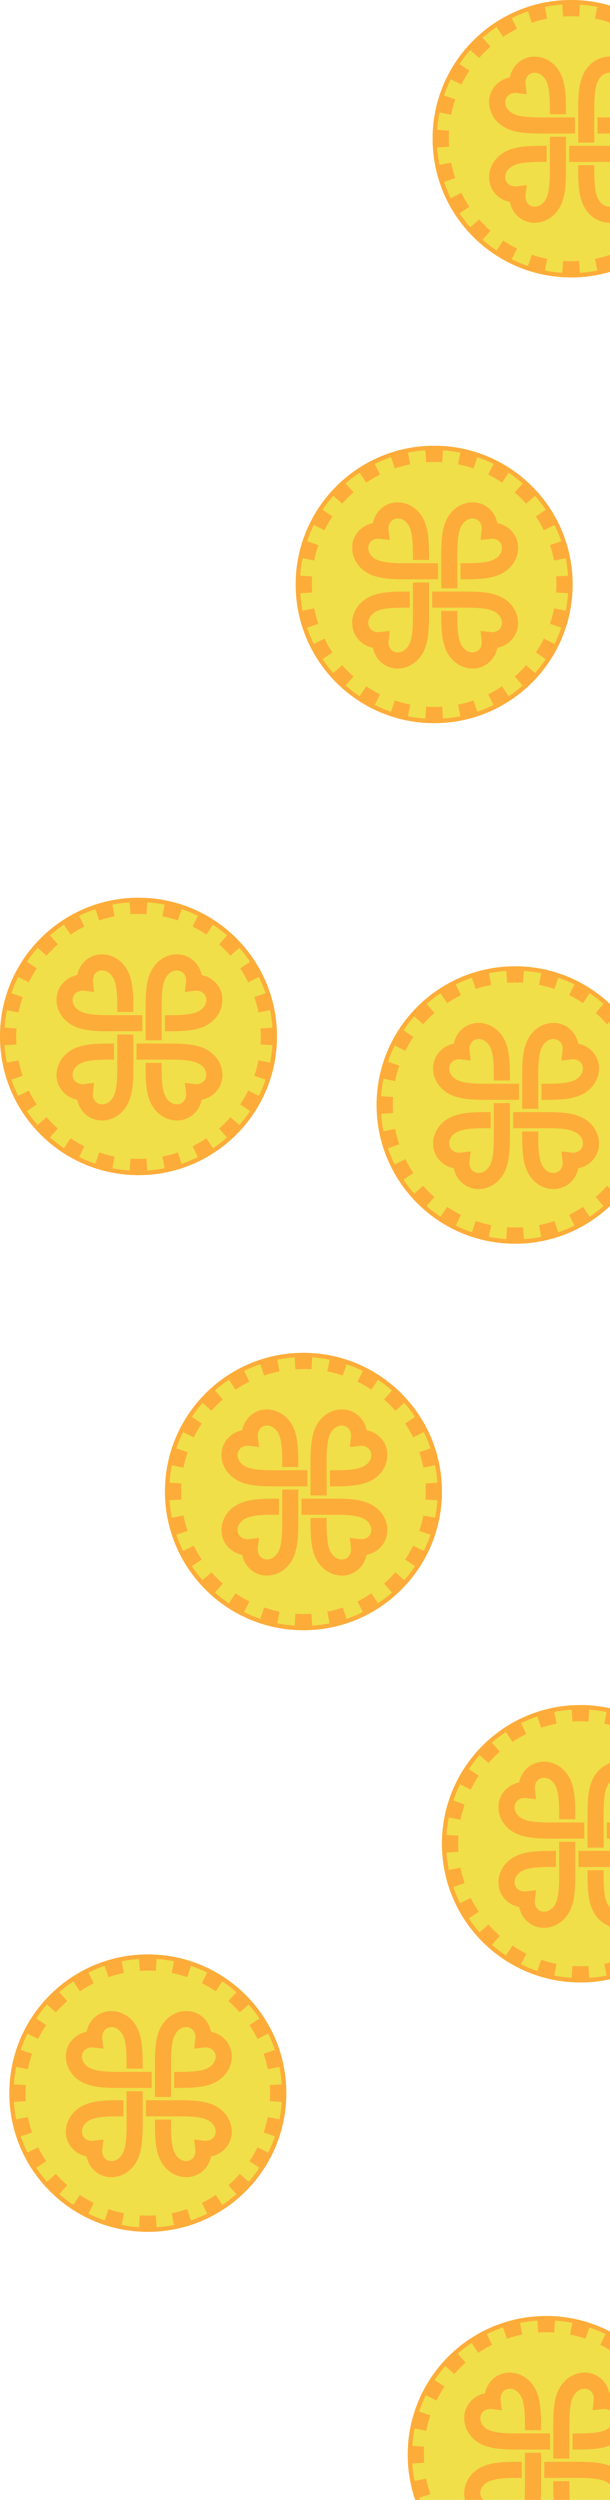 <svg width="196" height="802" viewBox="0 0 196 802" fill="none" xmlns="http://www.w3.org/2000/svg">
<path d="M184 187.5C184 212.077 164.077 232 139.5 232C114.923 232 95 212.077 95 187.5C95 162.923 114.923 143 139.5 143C164.077 143 184 162.923 184 187.5Z" fill="#F0DF48"/>
<path fill-rule="evenodd" clip-rule="evenodd" d="M139.5 230.609C163.309 230.609 182.609 211.309 182.609 187.5C182.609 163.691 163.309 144.391 139.5 144.391C115.691 144.391 96.391 163.691 96.391 187.5C96.391 211.309 115.691 230.609 139.5 230.609ZM139.5 232C164.077 232 184 212.077 184 187.5C184 162.923 164.077 143 139.5 143C114.923 143 95 162.923 95 187.5C95 212.077 114.923 232 139.5 232Z" fill="#FDAC3A"/>
<path fill-rule="evenodd" clip-rule="evenodd" d="M182.908 190.348L178.707 190.076C178.762 189.225 178.79 188.366 178.79 187.5C178.79 186.634 178.762 185.775 178.707 184.924L182.908 184.652C182.969 185.594 183 186.543 183 187.5C183 188.457 182.969 189.406 182.908 190.348ZM182.172 179.01L178.042 179.827C177.707 178.131 177.262 176.475 176.716 174.865L180.702 173.512C181.308 175.296 181.8 177.131 182.172 179.01ZM178.523 168.256L174.749 170.121C173.987 168.579 173.126 167.093 172.175 165.673L175.673 163.331C176.726 164.903 177.679 166.548 178.523 168.256ZM172.206 158.818L169.042 161.595C167.91 160.305 166.695 159.09 165.405 157.958L168.182 154.794C169.609 156.047 170.953 157.391 172.206 158.818ZM163.669 151.327L161.327 154.825C159.907 153.874 158.421 153.013 156.879 152.251L158.744 148.477C160.452 149.321 162.097 150.274 163.669 151.327ZM153.488 146.298L152.135 150.284C150.525 149.738 148.869 149.293 147.173 148.958L147.99 144.828C149.869 145.2 151.704 145.692 153.488 146.298ZM142.348 144.092L142.076 148.293C141.225 148.238 140.366 148.21 139.5 148.21C138.634 148.21 137.775 148.238 136.924 148.293L136.652 144.092C137.594 144.031 138.543 144 139.5 144C140.457 144 141.406 144.031 142.348 144.092ZM131.01 144.828L131.827 148.958C130.131 149.293 128.475 149.738 126.865 150.284L125.512 146.298C127.296 145.692 129.131 145.2 131.01 144.828ZM120.256 148.477L122.121 152.251C120.579 153.013 119.093 153.874 117.673 154.825L115.331 151.327C116.903 150.274 118.548 149.321 120.256 148.477ZM110.818 154.794L113.595 157.958C112.305 159.09 111.09 160.305 109.958 161.595L106.794 158.818C108.047 157.391 109.391 156.047 110.818 154.794ZM103.327 163.331L106.825 165.673C105.874 167.093 105.013 168.579 104.251 170.121L100.477 168.256C101.321 166.548 102.274 164.903 103.327 163.331ZM98.298 173.512L102.284 174.865C101.738 176.475 101.293 178.131 100.958 179.827L96.828 179.01C97.2 177.131 97.692 175.296 98.298 173.512ZM96.092 184.652C96.031 185.594 96 186.543 96 187.5C96 188.457 96.031 189.406 96.092 190.348L100.293 190.076C100.238 189.225 100.21 188.366 100.21 187.5C100.21 186.634 100.238 185.775 100.293 184.924L96.092 184.652ZM96.828 195.99L100.958 195.173C101.293 196.869 101.738 198.525 102.284 200.135L98.298 201.488C97.692 199.704 97.2 197.869 96.828 195.99ZM100.477 206.744L104.251 204.879C105.013 206.421 105.874 207.907 106.825 209.327L103.327 211.669C102.274 210.097 101.321 208.452 100.477 206.744ZM106.794 216.182L109.958 213.405C111.09 214.695 112.305 215.91 113.595 217.042L110.818 220.206C109.391 218.953 108.047 217.609 106.794 216.182ZM115.331 223.673C116.903 224.726 118.548 225.679 120.256 226.523L122.121 222.749C120.579 221.987 119.093 221.126 117.673 220.175L115.331 223.673ZM125.512 228.702L126.865 224.716C128.475 225.262 130.131 225.707 131.827 226.042L131.01 230.172C129.131 229.8 127.296 229.308 125.512 228.702ZM136.652 230.908L136.924 226.707C137.775 226.762 138.634 226.79 139.5 226.79C140.366 226.79 141.225 226.762 142.076 226.707L142.348 230.908C141.406 230.969 140.457 231 139.5 231C138.543 231 137.594 230.969 136.652 230.908ZM147.99 230.172L147.173 226.042C148.869 225.707 150.525 225.262 152.135 224.716L153.488 228.702C151.704 229.308 149.869 229.8 147.99 230.172ZM158.744 226.523L156.879 222.749C158.421 221.987 159.907 221.126 161.327 220.175L163.669 223.673C162.097 224.726 160.452 225.679 158.744 226.523ZM168.182 220.206C169.609 218.953 170.953 217.609 172.206 216.182L169.042 213.405C167.91 214.695 166.695 215.91 165.405 217.042L168.182 220.206ZM175.673 211.669C176.726 210.097 177.679 208.452 178.523 206.744L174.749 204.879C173.987 206.421 173.126 207.907 172.175 209.327L175.673 211.669ZM180.702 201.488L176.716 200.135C177.262 198.525 177.707 196.869 178.042 195.173L182.172 195.99C181.8 197.869 181.308 199.704 180.702 201.488Z" fill="#FDAC3A"/>
<path d="M141.785 188.751L146.956 188.746L146.95 180.163L146.95 180.162C146.934 176.823 146.952 174.223 147.255 172.102C147.578 169.839 148.185 168.476 149.136 167.525C150.748 165.913 152.794 166.073 153.884 167.163C154.542 167.821 154.909 168.876 154.778 169.978L154.39 173.238L157.65 172.85C158.752 172.719 159.807 173.086 160.465 173.744C161.555 174.834 161.716 176.881 160.103 178.493C159.153 179.443 157.79 180.05 155.527 180.373C153.516 180.661 151.076 180.691 147.985 180.68L147.989 185.851C151.07 185.863 153.867 185.833 156.258 185.492C159.093 185.087 161.706 184.202 163.759 182.149C167.086 178.823 167.523 173.49 164.121 170.088C163.002 168.969 161.604 168.237 160.124 167.89L159.812 167.816L159.739 167.504C159.391 166.024 158.66 164.627 157.54 163.507C154.139 160.106 148.806 160.543 145.48 163.869C143.426 165.922 142.542 168.535 142.137 171.37C141.776 173.893 141.763 176.869 141.78 180.153L141.78 180.155L141.785 188.751Z" fill="#FDAC3A"/>
<path d="M138.882 194.956L138.878 189.785L147.473 189.78L147.475 189.78C150.759 189.763 153.735 189.776 156.258 190.137C159.093 190.542 161.706 191.426 163.759 193.48C167.086 196.806 167.523 202.139 164.121 205.54C163.002 206.659 161.604 207.391 160.124 207.739L159.812 207.812L159.739 208.124C159.391 209.604 158.66 211.002 157.54 212.121C154.139 215.523 148.806 215.086 145.48 211.759C143.426 209.706 142.542 207.093 142.137 204.258C141.795 201.867 141.765 199.07 141.777 195.989L146.948 195.985C146.937 199.076 146.968 201.516 147.255 203.527C147.578 205.789 148.185 207.153 149.136 208.103C150.748 209.716 152.794 209.555 153.884 208.465C154.542 207.807 154.909 206.752 154.778 205.65L154.39 202.39L157.65 202.778C158.752 202.909 159.807 202.542 160.465 201.884C161.555 200.794 161.716 198.748 160.103 197.135C159.153 196.185 157.79 195.578 155.527 195.255C153.405 194.952 150.805 194.934 147.466 194.95L147.465 194.95L138.882 194.956Z" fill="#FDAC3A"/>
<path d="M132.673 186.882L137.843 186.878L137.849 195.473L137.849 195.475C137.866 198.759 137.852 201.735 137.492 204.258C137.087 207.093 136.202 209.706 134.149 211.759C130.823 215.086 125.49 215.523 122.088 212.121C120.969 211.002 120.237 209.604 119.89 208.124L119.816 207.812L119.504 207.739C118.024 207.391 116.627 206.659 115.507 205.54C112.106 202.139 112.543 196.806 115.869 193.48C117.923 191.426 120.535 190.542 123.37 190.137C125.761 189.795 128.559 189.765 131.639 189.777L131.644 194.948C128.552 194.937 126.112 194.968 124.102 195.255C121.839 195.578 120.476 196.185 119.525 197.135C117.913 198.748 118.073 200.794 119.163 201.884C119.821 202.542 120.876 202.909 121.978 202.778L125.238 202.39L124.85 205.65C124.719 206.752 125.086 207.807 125.744 208.465C126.834 209.555 128.881 209.716 130.493 208.103C131.444 207.153 132.05 205.789 132.373 203.527C132.677 201.405 132.694 198.804 132.678 195.465L132.673 186.882Z" fill="#FDAC3A"/>
<path d="M140.746 180.673L140.751 185.843L132.155 185.849L132.153 185.849C128.869 185.866 125.893 185.852 123.37 185.492C120.535 185.087 117.923 184.202 115.869 182.149C112.543 178.823 112.106 173.49 115.507 170.088C116.627 168.969 118.024 168.237 119.504 167.89L119.816 167.816L119.89 167.504C120.237 166.024 120.969 164.627 122.088 163.507C125.49 160.106 130.823 160.543 134.149 163.869C136.202 165.922 137.087 168.535 137.492 171.37C137.833 173.761 137.863 176.559 137.851 179.639L132.68 179.643C132.691 176.552 132.661 174.112 132.373 172.102C132.05 169.839 131.444 168.476 130.493 167.525C128.881 165.913 126.834 166.073 125.744 167.163C125.086 167.821 124.719 168.876 124.85 169.978L125.238 173.238L121.978 172.85C120.876 172.719 119.821 173.086 119.163 173.744C118.073 174.834 117.913 176.881 119.525 178.493C120.476 179.443 121.839 180.05 124.102 180.373C126.223 180.676 128.823 180.694 132.162 180.678L132.163 180.678L140.746 180.673Z" fill="#FDAC3A"/>
<path d="M89 332.5C89 357.077 69.077 377 44.5 377C19.923 377 0 357.077 0 332.5C0 307.923 19.923 288 44.5 288C69.077 288 89 307.923 89 332.5Z" fill="#F0DF48"/>
<path fill-rule="evenodd" clip-rule="evenodd" d="M44.5 375.609C68.309 375.609 87.609 356.309 87.609 332.5C87.609 308.691 68.309 289.391 44.5 289.391C20.691 289.391 1.391 308.691 1.391 332.5C1.391 356.309 20.691 375.609 44.5 375.609ZM44.5 377C69.077 377 89 357.077 89 332.5C89 307.923 69.077 288 44.5 288C19.923 288 0 307.923 0 332.5C0 357.077 19.923 377 44.5 377Z" fill="#FDAC3A"/>
<path fill-rule="evenodd" clip-rule="evenodd" d="M87.908 335.348L83.707 335.076C83.762 334.225 83.79 333.366 83.79 332.5C83.79 331.634 83.762 330.775 83.707 329.924L87.908 329.652C87.969 330.594 88 331.543 88 332.5C88 333.457 87.969 334.406 87.908 335.348ZM87.172 324.01L83.042 324.827C82.707 323.131 82.262 321.475 81.716 319.865L85.702 318.512C86.308 320.296 86.8 322.131 87.172 324.01ZM83.523 313.256L79.749 315.121C78.987 313.579 78.126 312.093 77.175 310.673L80.673 308.331C81.726 309.903 82.679 311.548 83.523 313.256ZM77.206 303.818L74.042 306.595C72.91 305.305 71.695 304.09 70.405 302.958L73.182 299.794C74.609 301.047 75.953 302.391 77.206 303.818ZM68.669 296.327L66.327 299.825C64.907 298.874 63.421 298.013 61.879 297.251L63.744 293.477C65.452 294.321 67.097 295.274 68.669 296.327ZM58.488 291.298L57.135 295.284C55.525 294.738 53.869 294.293 52.173 293.958L52.989 289.828C54.869 290.2 56.704 290.692 58.488 291.298ZM47.348 289.092L47.076 293.293C46.225 293.238 45.366 293.21 44.5 293.21C43.634 293.21 42.775 293.238 41.924 293.293L41.652 289.092C42.594 289.031 43.543 289 44.5 289C45.457 289 46.406 289.031 47.348 289.092ZM36.011 289.828L36.827 293.958C35.131 294.293 33.475 294.738 31.865 295.284L30.512 291.298C32.296 290.692 34.131 290.2 36.011 289.828ZM25.256 293.477L27.121 297.251C25.579 298.013 24.093 298.874 22.673 299.825L20.331 296.327C21.903 295.274 23.548 294.321 25.256 293.477ZM15.818 299.794L18.595 302.958C17.305 304.09 16.09 305.305 14.958 306.595L11.794 303.818C13.047 302.391 14.391 301.047 15.818 299.794ZM8.327 308.331L11.825 310.673C10.874 312.093 10.013 313.579 9.251 315.121L5.477 313.256C6.321 311.548 7.274 309.903 8.327 308.331ZM3.298 318.512L7.284 319.865C6.738 321.475 6.293 323.131 5.958 324.827L1.828 324.01C2.2 322.131 2.692 320.296 3.298 318.512ZM1.092 329.652C1.031 330.594 1 331.543 1 332.5C1 333.457 1.031 334.406 1.092 335.348L5.293 335.076C5.238 334.225 5.21 333.366 5.21 332.5C5.21 331.634 5.238 330.775 5.293 329.924L1.092 329.652ZM1.828 340.99L5.958 340.173C6.293 341.869 6.738 343.525 7.284 345.135L3.298 346.488C2.692 344.704 2.2 342.869 1.828 340.99ZM5.477 351.744L9.251 349.879C10.013 351.421 10.874 352.907 11.825 354.327L8.327 356.669C7.274 355.097 6.321 353.452 5.477 351.744ZM11.794 361.182L14.958 358.405C16.09 359.695 17.305 360.91 18.595 362.042L15.818 365.206C14.391 363.953 13.047 362.609 11.794 361.182ZM20.331 368.673C21.903 369.726 23.548 370.679 25.256 371.523L27.121 367.749C25.579 366.987 24.093 366.126 22.673 365.175L20.331 368.673ZM30.512 373.702L31.865 369.716C33.475 370.262 35.131 370.707 36.827 371.042L36.011 375.172C34.131 374.8 32.296 374.308 30.512 373.702ZM41.652 375.908L41.924 371.707C42.775 371.762 43.634 371.79 44.5 371.79C45.366 371.79 46.225 371.762 47.076 371.707L47.348 375.908C46.406 375.969 45.457 376 44.5 376C43.543 376 42.594 375.969 41.652 375.908ZM52.989 375.172L52.173 371.042C53.869 370.707 55.525 370.262 57.135 369.716L58.488 373.702C56.704 374.308 54.869 374.8 52.989 375.172ZM63.744 371.523L61.879 367.749C63.421 366.987 64.907 366.126 66.327 365.175L68.669 368.673C67.097 369.726 65.452 370.679 63.744 371.523ZM73.182 365.206C74.609 363.953 75.953 362.609 77.206 361.182L74.042 358.405C72.91 359.695 71.695 360.91 70.405 362.042L73.182 365.206ZM80.673 356.669C81.726 355.097 82.679 353.452 83.523 351.744L79.749 349.879C78.987 351.421 78.126 352.907 77.175 354.327L80.673 356.669ZM85.702 346.488L81.716 345.135C82.262 343.525 82.707 341.869 83.042 340.173L87.172 340.99C86.8 342.869 86.308 344.704 85.702 346.488Z" fill="#FDAC3A"/>
<path d="M46.785 333.751L51.956 333.746L51.95 325.163L51.95 325.162C51.934 321.823 51.952 319.223 52.255 317.102C52.578 314.839 53.185 313.476 54.136 312.525C55.748 310.913 57.794 311.073 58.884 312.163C59.542 312.821 59.909 313.876 59.778 314.978L59.39 318.238L62.65 317.85C63.752 317.719 64.807 318.086 65.465 318.744C66.555 319.834 66.716 321.881 65.103 323.493C64.153 324.443 62.789 325.05 60.527 325.373C58.516 325.661 56.076 325.691 52.985 325.68L52.989 330.851C56.07 330.863 58.867 330.833 61.258 330.492C64.093 330.087 66.706 329.202 68.759 327.149C72.086 323.823 72.523 318.49 69.121 315.088C68.002 313.969 66.604 313.237 65.124 312.89L64.812 312.816L64.739 312.504C64.391 311.024 63.66 309.627 62.54 308.507C59.139 305.106 53.806 305.543 50.48 308.869C48.426 310.922 47.542 313.535 47.137 316.37C46.776 318.893 46.763 321.869 46.78 325.153L46.78 325.155L46.785 333.751Z" fill="#FDAC3A"/>
<path d="M43.882 339.956L43.878 334.785L52.473 334.78L52.475 334.78C55.759 334.763 58.735 334.776 61.258 335.137C64.093 335.542 66.706 336.426 68.759 338.48C72.086 341.806 72.523 347.139 69.121 350.54C68.002 351.659 66.604 352.391 65.124 352.739L64.812 352.812L64.739 353.124C64.391 354.604 63.66 356.002 62.54 357.121C59.139 360.523 53.806 360.086 50.48 356.759C48.426 354.706 47.542 352.093 47.137 349.258C46.795 346.867 46.765 344.07 46.777 340.989L51.948 340.985C51.937 344.076 51.968 346.516 52.255 348.527C52.578 350.789 53.185 352.153 54.136 353.103C55.748 354.716 57.794 354.555 58.884 353.465C59.542 352.807 59.909 351.752 59.778 350.65L59.39 347.39L62.65 347.778C63.752 347.909 64.807 347.542 65.465 346.884C66.555 345.794 66.716 343.748 65.103 342.135C64.153 341.185 62.789 340.578 60.527 340.255C58.405 339.952 55.805 339.934 52.466 339.95L52.465 339.95L43.882 339.956Z" fill="#FDAC3A"/>
<path d="M37.673 331.882L42.843 331.878L42.849 340.473L42.849 340.475C42.866 343.759 42.852 346.735 42.492 349.258C42.087 352.093 41.202 354.706 39.149 356.759C35.823 360.086 30.49 360.523 27.088 357.121C25.969 356.002 25.237 354.604 24.89 353.124L24.817 352.812L24.505 352.739C23.024 352.391 21.627 351.659 20.507 350.54C17.106 347.139 17.543 341.806 20.869 338.48C22.922 336.426 25.535 335.542 28.37 335.137C30.761 334.795 33.559 334.765 36.639 334.777L36.644 339.948C33.552 339.937 31.112 339.968 29.102 340.255C26.839 340.578 25.476 341.185 24.525 342.135C22.913 343.748 23.073 345.794 24.163 346.884C24.821 347.542 25.876 347.909 26.978 347.778L30.238 347.39L29.851 350.65C29.719 351.752 30.086 352.807 30.744 353.465C31.834 354.555 33.881 354.716 35.493 353.103C36.444 352.153 37.05 350.789 37.373 348.527C37.677 346.405 37.694 343.804 37.678 340.465L37.673 331.882Z" fill="#FDAC3A"/>
<path d="M45.746 325.673L45.751 330.843L37.155 330.849L37.153 330.849C33.87 330.866 30.893 330.852 28.37 330.492C25.535 330.087 22.922 329.202 20.869 327.149C17.543 323.823 17.106 318.49 20.507 315.088C21.627 313.969 23.024 313.237 24.505 312.89L24.817 312.816L24.89 312.504C25.237 311.024 25.969 309.627 27.088 308.507C30.49 305.106 35.823 305.543 39.149 308.869C41.202 310.922 42.087 313.535 42.492 316.37C42.833 318.761 42.863 321.559 42.851 324.639L37.68 324.643C37.691 321.552 37.661 319.112 37.373 317.102C37.05 314.839 36.444 313.476 35.493 312.525C33.881 310.913 31.834 311.073 30.744 312.163C30.086 312.821 29.719 313.876 29.851 314.978L30.238 318.238L26.978 317.85C25.876 317.719 24.821 318.086 24.163 318.744C23.073 319.834 22.913 321.881 24.525 323.493C25.476 324.443 26.839 325.05 29.102 325.373C31.223 325.676 33.823 325.694 37.162 325.678L37.163 325.678L45.746 325.673Z" fill="#FDAC3A"/>
<path d="M210 354.5C210 379.077 190.077 399 165.5 399C140.923 399 121 379.077 121 354.5C121 329.923 140.923 310 165.5 310C190.077 310 210 329.923 210 354.5Z" fill="#F0DF48"/>
<path fill-rule="evenodd" clip-rule="evenodd" d="M165.5 397.609C189.309 397.609 208.609 378.309 208.609 354.5C208.609 330.691 189.309 311.391 165.5 311.391C141.691 311.391 122.391 330.691 122.391 354.5C122.391 378.309 141.691 397.609 165.5 397.609ZM165.5 399C190.077 399 210 379.077 210 354.5C210 329.923 190.077 310 165.5 310C140.923 310 121 329.923 121 354.5C121 379.077 140.923 399 165.5 399Z" fill="#FDAC3A"/>
<path fill-rule="evenodd" clip-rule="evenodd" d="M208.908 357.348L204.707 357.076C204.762 356.225 204.79 355.366 204.79 354.5C204.79 353.634 204.762 352.775 204.707 351.924L208.908 351.652C208.969 352.594 209 353.543 209 354.5C209 355.457 208.969 356.406 208.908 357.348ZM208.172 346.01L204.042 346.827C203.707 345.131 203.262 343.475 202.716 341.865L206.702 340.512C207.308 342.296 207.8 344.131 208.172 346.01ZM204.523 335.256L200.749 337.121C199.987 335.579 199.126 334.093 198.175 332.673L201.673 330.331C202.726 331.903 203.679 333.548 204.523 335.256ZM198.206 325.818L195.042 328.595C193.91 327.305 192.695 326.09 191.405 324.958L194.182 321.794C195.609 323.047 196.953 324.391 198.206 325.818ZM189.669 318.327L187.327 321.825C185.907 320.874 184.421 320.013 182.879 319.251L184.744 315.477C186.452 316.321 188.097 317.274 189.669 318.327ZM179.488 313.298L178.135 317.284C176.525 316.738 174.869 316.293 173.173 315.958L173.99 311.828C175.869 312.2 177.704 312.692 179.488 313.298ZM168.348 311.092L168.076 315.293C167.225 315.238 166.366 315.21 165.5 315.21C164.634 315.21 163.775 315.238 162.924 315.293L162.652 311.092C163.594 311.031 164.543 311 165.5 311C166.457 311 167.406 311.031 168.348 311.092ZM157.01 311.828L157.827 315.958C156.131 316.293 154.475 316.738 152.865 317.284L151.512 313.298C153.296 312.692 155.131 312.2 157.01 311.828ZM146.256 315.477L148.121 319.251C146.579 320.013 145.093 320.874 143.673 321.825L141.331 318.327C142.903 317.274 144.548 316.321 146.256 315.477ZM136.818 321.794L139.595 324.958C138.305 326.09 137.09 327.305 135.958 328.595L132.794 325.818C134.047 324.391 135.391 323.047 136.818 321.794ZM129.327 330.331L132.825 332.673C131.874 334.093 131.013 335.579 130.251 337.121L126.477 335.256C127.321 333.548 128.274 331.903 129.327 330.331ZM124.298 340.512L128.284 341.865C127.738 343.475 127.293 345.131 126.958 346.827L122.828 346.01C123.2 344.131 123.692 342.296 124.298 340.512ZM122.092 351.652C122.031 352.594 122 353.543 122 354.5C122 355.457 122.031 356.406 122.092 357.348L126.293 357.076C126.238 356.225 126.21 355.366 126.21 354.5C126.21 353.634 126.238 352.775 126.293 351.924L122.092 351.652ZM122.828 362.99L126.958 362.173C127.293 363.869 127.738 365.525 128.284 367.135L124.298 368.488C123.692 366.704 123.2 364.869 122.828 362.99ZM126.477 373.744L130.251 371.879C131.013 373.421 131.874 374.907 132.825 376.327L129.327 378.669C128.274 377.097 127.321 375.452 126.477 373.744ZM132.794 383.182L135.958 380.405C137.09 381.695 138.305 382.91 139.595 384.042L136.818 387.206C135.391 385.953 134.047 384.609 132.794 383.182ZM141.331 390.673C142.903 391.726 144.548 392.679 146.256 393.523L148.121 389.749C146.579 388.987 145.093 388.126 143.673 387.175L141.331 390.673ZM151.512 395.702L152.865 391.716C154.475 392.262 156.131 392.707 157.827 393.042L157.01 397.172C155.131 396.8 153.296 396.308 151.512 395.702ZM162.652 397.908L162.924 393.707C163.775 393.762 164.634 393.79 165.5 393.79C166.366 393.79 167.225 393.762 168.076 393.707L168.348 397.908C167.406 397.969 166.457 398 165.5 398C164.543 398 163.594 397.969 162.652 397.908ZM173.99 397.172L173.173 393.042C174.869 392.707 176.525 392.262 178.135 391.716L179.488 395.702C177.704 396.308 175.869 396.8 173.99 397.172ZM184.744 393.523L182.879 389.749C184.421 388.987 185.907 388.126 187.327 387.175L189.669 390.673C188.097 391.726 186.452 392.679 184.744 393.523ZM194.182 387.206C195.609 385.953 196.953 384.609 198.206 383.182L195.042 380.405C193.91 381.695 192.695 382.91 191.405 384.042L194.182 387.206ZM201.673 378.669C202.726 377.097 203.679 375.452 204.523 373.744L200.749 371.879C199.987 373.421 199.126 374.907 198.175 376.327L201.673 378.669ZM206.702 368.488L202.716 367.135C203.262 365.525 203.707 363.869 204.042 362.173L208.172 362.99C207.8 364.869 207.308 366.704 206.702 368.488Z" fill="#FDAC3A"/>
<path d="M167.785 355.751L172.956 355.746L172.95 347.163L172.95 347.162C172.934 343.823 172.952 341.223 173.255 339.102C173.578 336.839 174.185 335.476 175.136 334.525C176.748 332.913 178.794 333.073 179.884 334.163C180.542 334.821 180.909 335.876 180.778 336.978L180.39 340.238L183.65 339.85C184.752 339.719 185.807 340.086 186.465 340.744C187.555 341.834 187.716 343.881 186.103 345.493C185.153 346.443 183.79 347.05 181.527 347.373C179.516 347.661 177.076 347.691 173.985 347.68L173.989 352.851C177.07 352.863 179.867 352.833 182.258 352.492C185.093 352.087 187.706 351.202 189.759 349.149C193.086 345.823 193.523 340.49 190.121 337.088C189.002 335.969 187.604 335.237 186.124 334.89L185.812 334.816L185.739 334.504C185.391 333.024 184.66 331.627 183.54 330.507C180.139 327.106 174.806 327.543 171.48 330.869C169.426 332.922 168.542 335.535 168.137 338.37C167.776 340.893 167.763 343.869 167.78 347.153L167.78 347.155L167.785 355.751Z" fill="#FDAC3A"/>
<path d="M164.882 361.956L164.878 356.785L173.473 356.78L173.475 356.78C176.759 356.763 179.735 356.776 182.258 357.137C185.093 357.542 187.706 358.426 189.759 360.48C193.086 363.806 193.523 369.139 190.121 372.54C189.002 373.659 187.604 374.391 186.124 374.739L185.812 374.812L185.739 375.124C185.391 376.604 184.66 378.002 183.54 379.121C180.139 382.523 174.806 382.086 171.48 378.759C169.426 376.706 168.542 374.093 168.137 371.258C167.795 368.867 167.765 366.07 167.777 362.989L172.948 362.985C172.937 366.076 172.968 368.516 173.255 370.527C173.578 372.789 174.185 374.153 175.136 375.103C176.748 376.716 178.794 376.555 179.884 375.465C180.542 374.807 180.909 373.752 180.778 372.65L180.39 369.39L183.65 369.778C184.752 369.909 185.807 369.542 186.465 368.884C187.555 367.794 187.716 365.748 186.103 364.135C185.153 363.185 183.79 362.578 181.527 362.255C179.405 361.952 176.805 361.934 173.466 361.95L173.465 361.95L164.882 361.956Z" fill="#FDAC3A"/>
<path d="M158.673 353.882L163.843 353.878L163.849 362.473L163.849 362.475C163.866 365.759 163.852 368.735 163.492 371.258C163.087 374.093 162.202 376.706 160.149 378.759C156.823 382.086 151.49 382.523 148.088 379.121C146.969 378.002 146.237 376.604 145.89 375.124L145.816 374.812L145.504 374.739C144.024 374.391 142.627 373.659 141.507 372.54C138.106 369.139 138.543 363.806 141.869 360.48C143.923 358.426 146.535 357.542 149.37 357.137C151.761 356.795 154.559 356.765 157.639 356.777L157.644 361.948C154.552 361.937 152.112 361.968 150.102 362.255C147.839 362.578 146.476 363.185 145.525 364.135C143.913 365.748 144.073 367.794 145.163 368.884C145.821 369.542 146.876 369.909 147.978 369.778L151.238 369.39L150.85 372.65C150.719 373.752 151.086 374.807 151.744 375.465C152.834 376.555 154.881 376.716 156.493 375.103C157.444 374.153 158.05 372.789 158.373 370.527C158.677 368.405 158.694 365.804 158.678 362.465L158.673 353.882Z" fill="#FDAC3A"/>
<path d="M166.746 347.673L166.751 352.843L158.155 352.849L158.153 352.849C154.869 352.866 151.893 352.852 149.37 352.492C146.535 352.087 143.923 351.202 141.869 349.149C138.543 345.823 138.106 340.49 141.507 337.088C142.627 335.969 144.024 335.237 145.504 334.89L145.816 334.816L145.89 334.504C146.237 333.024 146.969 331.627 148.088 330.507C151.49 327.106 156.823 327.543 160.149 330.869C162.202 332.922 163.087 335.535 163.492 338.37C163.833 340.761 163.863 343.559 163.851 346.639L158.68 346.643C158.691 343.552 158.661 341.112 158.373 339.102C158.05 336.839 157.444 335.476 156.493 334.525C154.881 332.913 152.834 333.073 151.744 334.163C151.086 334.821 150.719 335.876 150.85 336.978L151.238 340.238L147.978 339.85C146.876 339.719 145.821 340.086 145.163 340.744C144.073 341.834 143.913 343.881 145.525 345.493C146.476 346.443 147.839 347.05 150.102 347.373C152.223 347.676 154.823 347.694 158.162 347.678L158.163 347.678L166.746 347.673Z" fill="#FDAC3A"/>
<path d="M142 478.5C142 503.077 122.077 523 97.5 523C72.923 523 53 503.077 53 478.5C53 453.923 72.923 434 97.5 434C122.077 434 142 453.923 142 478.5Z" fill="#F0DF48"/>
<path fill-rule="evenodd" clip-rule="evenodd" d="M97.5 521.609C121.309 521.609 140.609 502.309 140.609 478.5C140.609 454.691 121.309 435.391 97.5 435.391C73.691 435.391 54.391 454.691 54.391 478.5C54.391 502.309 73.691 521.609 97.5 521.609ZM97.5 523C122.077 523 142 503.077 142 478.5C142 453.923 122.077 434 97.5 434C72.923 434 53 453.923 53 478.5C53 503.077 72.923 523 97.5 523Z" fill="#FDAC3A"/>
<path fill-rule="evenodd" clip-rule="evenodd" d="M140.908 481.348L136.707 481.076C136.762 480.225 136.79 479.366 136.79 478.5C136.79 477.634 136.762 476.775 136.707 475.924L140.908 475.652C140.969 476.594 141 477.543 141 478.5C141 479.457 140.969 480.406 140.908 481.348ZM140.172 470.01L136.042 470.827C135.707 469.131 135.262 467.475 134.716 465.865L138.702 464.512C139.308 466.296 139.8 468.131 140.172 470.01ZM136.523 459.256L132.749 461.121C131.987 459.579 131.126 458.093 130.175 456.673L133.673 454.331C134.726 455.903 135.679 457.548 136.523 459.256ZM130.206 449.818L127.042 452.595C125.91 451.305 124.695 450.09 123.405 448.958L126.182 445.794C127.609 447.047 128.953 448.391 130.206 449.818ZM121.669 442.327L119.327 445.825C117.907 444.874 116.421 444.013 114.879 443.251L116.744 439.477C118.452 440.321 120.097 441.274 121.669 442.327ZM111.488 437.298L110.135 441.284C108.525 440.738 106.869 440.293 105.173 439.958L105.99 435.828C107.869 436.2 109.704 436.692 111.488 437.298ZM100.348 435.092L100.076 439.293C99.225 439.238 98.366 439.21 97.5 439.21C96.634 439.21 95.775 439.238 94.924 439.293L94.652 435.092C95.594 435.031 96.543 435 97.5 435C98.457 435 99.406 435.031 100.348 435.092ZM89.01 435.828L89.827 439.958C88.131 440.293 86.475 440.738 84.865 441.284L83.512 437.298C85.296 436.692 87.131 436.2 89.01 435.828ZM78.256 439.477L80.121 443.251C78.579 444.013 77.093 444.874 75.673 445.825L73.331 442.327C74.903 441.274 76.548 440.321 78.256 439.477ZM68.818 445.794L71.595 448.958C70.305 450.09 69.09 451.305 67.958 452.595L64.794 449.818C66.047 448.391 67.391 447.047 68.818 445.794ZM61.327 454.331L64.825 456.673C63.874 458.093 63.013 459.579 62.251 461.121L58.477 459.256C59.321 457.548 60.274 455.903 61.327 454.331ZM56.298 464.512L60.284 465.865C59.738 467.475 59.293 469.131 58.958 470.827L54.828 470.01C55.2 468.131 55.693 466.296 56.298 464.512ZM54.092 475.652C54.031 476.594 54 477.543 54 478.5C54 479.457 54.031 480.406 54.092 481.348L58.293 481.076C58.238 480.225 58.21 479.366 58.21 478.5C58.21 477.634 58.238 476.775 58.293 475.924L54.092 475.652ZM54.828 486.99L58.958 486.173C59.293 487.869 59.738 489.525 60.284 491.135L56.298 492.488C55.693 490.704 55.2 488.869 54.828 486.99ZM58.477 497.744L62.251 495.879C63.013 497.421 63.874 498.907 64.825 500.327L61.327 502.669C60.274 501.097 59.321 499.452 58.477 497.744ZM64.794 507.182L67.958 504.405C69.09 505.695 70.305 506.91 71.595 508.042L68.818 511.206C67.391 509.953 66.047 508.609 64.794 507.182ZM73.331 514.673C74.903 515.726 76.548 516.679 78.256 517.523L80.121 513.749C78.579 512.987 77.093 512.126 75.673 511.175L73.331 514.673ZM83.512 519.702L84.865 515.716C86.475 516.262 88.131 516.707 89.827 517.042L89.01 521.172C87.131 520.8 85.296 520.308 83.512 519.702ZM94.652 521.908L94.924 517.707C95.775 517.762 96.634 517.79 97.5 517.79C98.366 517.79 99.225 517.762 100.076 517.707L100.348 521.908C99.406 521.969 98.457 522 97.5 522C96.543 522 95.594 521.969 94.652 521.908ZM105.99 521.172L105.173 517.042C106.869 516.707 108.525 516.262 110.135 515.716L111.488 519.702C109.704 520.308 107.869 520.8 105.99 521.172ZM116.744 517.523L114.879 513.749C116.421 512.987 117.907 512.126 119.327 511.175L121.669 514.673C120.097 515.726 118.452 516.679 116.744 517.523ZM126.182 511.206C127.609 509.953 128.953 508.609 130.206 507.182L127.042 504.405C125.91 505.695 124.695 506.91 123.405 508.042L126.182 511.206ZM133.673 502.669C134.726 501.097 135.679 499.452 136.523 497.744L132.749 495.879C131.987 497.421 131.126 498.907 130.175 500.327L133.673 502.669ZM138.702 492.488L134.716 491.135C135.262 489.525 135.707 487.869 136.042 486.173L140.172 486.99C139.8 488.869 139.308 490.704 138.702 492.488Z" fill="#FDAC3A"/>
<path d="M99.785 479.751L104.956 479.746L104.95 471.163L104.95 471.162C104.934 467.823 104.952 465.223 105.255 463.102C105.578 460.839 106.185 459.476 107.136 458.525C108.748 456.913 110.794 457.073 111.884 458.163C112.542 458.821 112.909 459.876 112.778 460.978L112.39 464.238L115.65 463.85C116.752 463.719 117.807 464.086 118.465 464.744C119.555 465.834 119.716 467.881 118.103 469.493C117.153 470.443 115.79 471.05 113.527 471.373C111.516 471.661 109.076 471.691 105.985 471.68L105.989 476.851C109.07 476.863 111.867 476.833 114.258 476.492C117.093 476.087 119.706 475.202 121.759 473.149C125.086 469.823 125.523 464.49 122.121 461.088C121.002 459.969 119.604 459.237 118.124 458.89L117.812 458.816L117.739 458.504C117.391 457.024 116.66 455.627 115.54 454.507C112.139 451.106 106.806 451.543 103.48 454.869C101.426 456.922 100.542 459.535 100.137 462.37C99.776 464.893 99.763 467.869 99.78 471.153L99.78 471.155L99.785 479.751Z" fill="#FDAC3A"/>
<path d="M96.882 485.956L96.878 480.785L105.473 480.78L105.475 480.78C108.759 480.763 111.735 480.776 114.258 481.137C117.093 481.542 119.706 482.426 121.759 484.48C125.086 487.806 125.523 493.139 122.121 496.54C121.002 497.659 119.604 498.391 118.124 498.739L117.812 498.812L117.739 499.124C117.391 500.604 116.66 502.002 115.54 503.121C112.139 506.523 106.806 506.086 103.48 502.759C101.426 500.706 100.542 498.093 100.137 495.258C99.795 492.867 99.765 490.07 99.777 486.989L104.948 486.985C104.937 490.076 104.968 492.516 105.255 494.527C105.578 496.789 106.185 498.153 107.136 499.103C108.748 500.716 110.794 500.555 111.884 499.465C112.542 498.807 112.909 497.752 112.778 496.65L112.39 493.39L115.65 493.778C116.752 493.909 117.807 493.542 118.465 492.884C119.555 491.794 119.716 489.748 118.103 488.135C117.153 487.185 115.79 486.578 113.527 486.255C111.405 485.952 108.805 485.934 105.466 485.95L105.465 485.95L96.882 485.956Z" fill="#FDAC3A"/>
<path d="M90.673 477.882L95.843 477.878L95.849 486.473L95.849 486.475C95.866 489.759 95.852 492.735 95.492 495.258C95.087 498.093 94.202 500.706 92.149 502.759C88.823 506.086 83.49 506.523 80.088 503.121C78.969 502.002 78.237 500.604 77.89 499.124L77.817 498.812L77.504 498.739C76.024 498.391 74.627 497.659 73.507 496.54C70.106 493.139 70.543 487.806 73.869 484.48C75.922 482.426 78.535 481.542 81.37 481.137C83.761 480.795 86.559 480.765 89.639 480.777L89.644 485.948C86.552 485.937 84.112 485.968 82.102 486.255C79.839 486.578 78.476 487.185 77.525 488.135C75.913 489.748 76.073 491.794 77.163 492.884C77.821 493.542 78.876 493.909 79.978 493.778L83.238 493.39L82.85 496.65C82.719 497.752 83.086 498.807 83.744 499.465C84.834 500.555 86.881 500.716 88.493 499.103C89.444 498.153 90.05 496.789 90.373 494.527C90.677 492.405 90.694 489.804 90.678 486.465L90.673 477.882Z" fill="#FDAC3A"/>
<path d="M98.746 471.673L98.751 476.843L90.155 476.849L90.153 476.849C86.87 476.866 83.893 476.852 81.37 476.492C78.535 476.087 75.922 475.202 73.869 473.149C70.543 469.823 70.106 464.49 73.507 461.088C74.627 459.969 76.024 459.237 77.504 458.89L77.817 458.816L77.89 458.504C78.237 457.024 78.969 455.627 80.088 454.507C83.49 451.106 88.823 451.543 92.149 454.869C94.202 456.922 95.087 459.535 95.492 462.37C95.833 464.761 95.863 467.559 95.851 470.639L90.68 470.643C90.692 467.552 90.661 465.112 90.373 463.102C90.05 460.839 89.444 459.476 88.493 458.525C86.881 456.913 84.834 457.073 83.744 458.163C83.086 458.821 82.719 459.876 82.85 460.978L83.238 464.238L79.978 463.85C78.876 463.719 77.821 464.086 77.163 464.744C76.073 465.834 75.913 467.881 77.525 469.493C78.476 470.443 79.839 471.05 82.102 471.373C84.223 471.676 86.823 471.694 90.162 471.678L90.163 471.678L98.746 471.673Z" fill="#FDAC3A"/>
<path d="M228 44.5C228 69.077 208.077 89 183.5 89C158.923 89 139 69.077 139 44.5C139 19.923 158.923 0 183.5 0C208.077 0 228 19.923 228 44.5Z" fill="#F0DF48"/>
<path fill-rule="evenodd" clip-rule="evenodd" d="M183.5 87.609C207.309 87.609 226.609 68.309 226.609 44.5C226.609 20.691 207.309 1.391 183.5 1.391C159.691 1.391 140.391 20.691 140.391 44.5C140.391 68.309 159.691 87.609 183.5 87.609ZM183.5 89C208.077 89 228 69.077 228 44.5C228 19.923 208.077 0 183.5 0C158.923 0 139 19.923 139 44.5C139 69.077 158.923 89 183.5 89Z" fill="#FDAC3A"/>
<path fill-rule="evenodd" clip-rule="evenodd" d="M226.908 47.348L222.707 47.076C222.762 46.225 222.79 45.366 222.79 44.5C222.79 43.634 222.762 42.775 222.707 41.924L226.908 41.652C226.969 42.594 227 43.543 227 44.5C227 45.457 226.969 46.406 226.908 47.348ZM226.172 36.011L222.042 36.827C221.707 35.131 221.262 33.475 220.716 31.865L224.702 30.512C225.308 32.296 225.8 34.131 226.172 36.011ZM222.523 25.256L218.749 27.121C217.987 25.579 217.126 24.093 216.175 22.673L219.673 20.331C220.726 21.903 221.679 23.548 222.523 25.256ZM216.206 15.818L213.042 18.595C211.91 17.305 210.695 16.09 209.405 14.958L212.182 11.794C213.609 13.047 214.953 14.391 216.206 15.818ZM207.669 8.327L205.327 11.825C203.907 10.874 202.421 10.013 200.879 9.251L202.744 5.477C204.452 6.321 206.097 7.274 207.669 8.327ZM197.488 3.298L196.135 7.284C194.525 6.738 192.869 6.293 191.173 5.958L191.99 1.828C193.869 2.2 195.704 2.692 197.488 3.298ZM186.348 1.092L186.076 5.293C185.225 5.238 184.366 5.21 183.5 5.21C182.634 5.21 181.775 5.238 180.924 5.293L180.652 1.092C181.594 1.031 182.543 1 183.5 1C184.457 1 185.406 1.031 186.348 1.092ZM175.01 1.828L175.827 5.958C174.131 6.293 172.475 6.738 170.865 7.284L169.512 3.298C171.296 2.692 173.131 2.2 175.01 1.828ZM164.256 5.477L166.121 9.251C164.579 10.013 163.093 10.874 161.673 11.825L159.331 8.327C160.903 7.274 162.548 6.321 164.256 5.477ZM154.818 11.794L157.595 14.958C156.305 16.09 155.09 17.305 153.958 18.595L150.794 15.818C152.047 14.391 153.391 13.047 154.818 11.794ZM147.327 20.331L150.825 22.673C149.874 24.093 149.013 25.579 148.251 27.121L144.477 25.256C145.321 23.548 146.274 21.903 147.327 20.331ZM142.298 30.512L146.284 31.865C145.738 33.475 145.293 35.131 144.958 36.827L140.828 36.011C141.2 34.131 141.692 32.296 142.298 30.512ZM140.092 41.652C140.031 42.594 140 43.543 140 44.5C140 45.457 140.031 46.406 140.092 47.348L144.293 47.076C144.238 46.225 144.21 45.366 144.21 44.5C144.21 43.634 144.238 42.775 144.293 41.924L140.092 41.652ZM140.828 52.989L144.958 52.173C145.293 53.869 145.738 55.525 146.284 57.135L142.298 58.488C141.692 56.704 141.2 54.869 140.828 52.989ZM144.477 63.744L148.251 61.879C149.013 63.421 149.874 64.907 150.825 66.327L147.327 68.669C146.274 67.097 145.321 65.452 144.477 63.744ZM150.794 73.182L153.958 70.405C155.09 71.695 156.305 72.91 157.595 74.042L154.818 77.206C153.391 75.953 152.047 74.609 150.794 73.182ZM159.331 80.673C160.903 81.726 162.548 82.679 164.256 83.523L166.121 79.749C164.579 78.987 163.093 78.126 161.673 77.175L159.331 80.673ZM169.512 85.702L170.865 81.716C172.475 82.262 174.131 82.707 175.827 83.042L175.01 87.172C173.131 86.8 171.296 86.308 169.512 85.702ZM180.652 87.908L180.924 83.707C181.775 83.762 182.634 83.79 183.5 83.79C184.366 83.79 185.225 83.762 186.076 83.707L186.348 87.908C185.406 87.969 184.457 88 183.5 88C182.543 88 181.594 87.969 180.652 87.908ZM191.99 87.172L191.173 83.042C192.869 82.707 194.525 82.262 196.135 81.716L197.488 85.702C195.704 86.308 193.869 86.8 191.99 87.172ZM202.744 83.523L200.879 79.749C202.421 78.987 203.907 78.126 205.327 77.175L207.669 80.673C206.097 81.726 204.452 82.679 202.744 83.523ZM212.182 77.206C213.609 75.953 214.953 74.609 216.206 73.182L213.042 70.405C211.91 71.695 210.695 72.91 209.405 74.042L212.182 77.206ZM219.673 68.669C220.726 67.097 221.679 65.452 222.523 63.744L218.749 61.879C217.987 63.421 217.126 64.907 216.175 66.327L219.673 68.669ZM224.702 58.488L220.716 57.135C221.262 55.525 221.707 53.869 222.042 52.173L226.172 52.989C225.8 54.869 225.308 56.704 224.702 58.488Z" fill="#FDAC3A"/>
<path d="M185.785 45.751L190.956 45.746L190.95 37.163L190.95 37.162C190.934 33.823 190.952 31.223 191.255 29.102C191.578 26.839 192.185 25.476 193.136 24.525C194.748 22.913 196.794 23.073 197.884 24.163C198.542 24.821 198.909 25.876 198.778 26.978L198.39 30.238L201.65 29.85C202.752 29.719 203.807 30.086 204.465 30.744C205.555 31.834 205.716 33.881 204.103 35.493C203.153 36.444 201.79 37.05 199.527 37.373C197.516 37.661 195.076 37.691 191.985 37.68L191.989 42.851C195.07 42.863 197.867 42.833 200.258 42.492C203.093 42.087 205.706 41.202 207.759 39.149C211.086 35.823 211.523 30.49 208.121 27.088C207.002 25.969 205.604 25.237 204.124 24.89L203.812 24.816L203.739 24.504C203.391 23.024 202.66 21.627 201.54 20.507C198.139 17.106 192.806 17.543 189.48 20.869C187.426 22.922 186.542 25.535 186.137 28.37C185.776 30.893 185.763 33.869 185.78 37.153L185.78 37.155L185.785 45.751Z" fill="#FDAC3A"/>
<path d="M182.882 51.956L182.878 46.785L191.473 46.78L191.475 46.78C194.759 46.763 197.735 46.776 200.258 47.137C203.093 47.542 205.706 48.426 207.759 50.48C211.086 53.806 211.523 59.139 208.121 62.54C207.002 63.66 205.604 64.391 204.124 64.739L203.812 64.812L203.739 65.124C203.391 66.604 202.66 68.002 201.54 69.121C198.139 72.523 192.806 72.085 189.48 68.759C187.426 66.706 186.542 64.093 186.137 61.258C185.795 58.867 185.765 56.07 185.777 52.989L190.948 52.985C190.937 56.076 190.968 58.516 191.255 60.527C191.578 62.789 192.185 64.153 193.136 65.103C194.748 66.716 196.794 66.555 197.884 65.465C198.542 64.807 198.909 63.752 198.778 62.65L198.39 59.39L201.65 59.778C202.752 59.909 203.807 59.542 204.465 58.884C205.555 57.794 205.716 55.748 204.103 54.136C203.153 53.185 201.79 52.578 199.527 52.255C197.405 51.952 194.805 51.934 191.466 51.95L191.465 51.95L182.882 51.956Z" fill="#FDAC3A"/>
<path d="M176.673 43.882L181.843 43.877L181.849 52.473L181.849 52.475C181.866 55.759 181.852 58.735 181.492 61.258C181.087 64.093 180.202 66.706 178.149 68.759C174.823 72.085 169.49 72.523 166.088 69.121C164.969 68.002 164.237 66.604 163.89 65.124L163.816 64.812L163.504 64.739C162.024 64.391 160.627 63.66 159.507 62.54C156.106 59.139 156.543 53.806 159.869 50.48C161.923 48.426 164.535 47.542 167.37 47.137C169.761 46.795 172.559 46.765 175.639 46.777L175.644 51.948C172.552 51.937 170.112 51.968 168.102 52.255C165.839 52.578 164.476 53.185 163.525 54.136C161.913 55.748 162.073 57.794 163.163 58.884C163.821 59.542 164.876 59.909 165.978 59.778L169.238 59.39L168.85 62.65C168.719 63.752 169.086 64.807 169.744 65.465C170.834 66.555 172.881 66.716 174.493 65.103C175.444 64.153 176.05 62.789 176.373 60.527C176.677 58.405 176.694 55.804 176.678 52.465L176.673 43.882Z" fill="#FDAC3A"/>
<path d="M184.746 37.673L184.751 42.843L176.155 42.849L176.153 42.849C172.869 42.866 169.893 42.852 167.37 42.492C164.535 42.087 161.923 41.202 159.869 39.149C156.543 35.823 156.106 30.49 159.507 27.088C160.627 25.969 162.024 25.237 163.504 24.89L163.816 24.816L163.89 24.504C164.237 23.024 164.969 21.627 166.088 20.507C169.49 17.106 174.823 17.543 178.149 20.869C180.202 22.922 181.087 25.535 181.492 28.37C181.833 30.761 181.863 33.559 181.851 36.639L176.68 36.644C176.691 33.552 176.661 31.112 176.373 29.102C176.05 26.839 175.444 25.476 174.493 24.525C172.881 22.913 170.834 23.073 169.744 24.163C169.086 24.821 168.719 25.876 168.85 26.978L169.238 30.238L165.978 29.85C164.876 29.719 163.821 30.086 163.163 30.744C162.073 31.834 161.913 33.881 163.525 35.493C164.476 36.443 165.839 37.05 168.102 37.373C170.223 37.676 172.823 37.694 176.162 37.678L176.163 37.678L184.746 37.673Z" fill="#FDAC3A"/>
<path d="M231 591.5C231 616.077 211.077 636 186.5 636C161.923 636 142 616.077 142 591.5C142 566.923 161.923 547 186.5 547C211.077 547 231 566.923 231 591.5Z" fill="#F0DF48"/>
<path fill-rule="evenodd" clip-rule="evenodd" d="M186.5 634.609C210.309 634.609 229.609 615.309 229.609 591.5C229.609 567.691 210.309 548.391 186.5 548.391C162.691 548.391 143.391 567.691 143.391 591.5C143.391 615.309 162.691 634.609 186.5 634.609ZM186.5 636C211.077 636 231 616.077 231 591.5C231 566.923 211.077 547 186.5 547C161.923 547 142 566.923 142 591.5C142 616.077 161.923 636 186.5 636Z" fill="#FDAC3A"/>
<path fill-rule="evenodd" clip-rule="evenodd" d="M229.908 594.348L225.707 594.076C225.762 593.225 225.79 592.366 225.79 591.5C225.79 590.634 225.762 589.775 225.707 588.924L229.908 588.652C229.969 589.594 230 590.543 230 591.5C230 592.457 229.969 593.406 229.908 594.348ZM229.172 583.01L225.042 583.827C224.707 582.131 224.262 580.475 223.716 578.865L227.702 577.512C228.308 579.296 228.8 581.131 229.172 583.01ZM225.523 572.256L221.749 574.121C220.987 572.579 220.126 571.093 219.175 569.673L222.673 567.331C223.726 568.903 224.679 570.548 225.523 572.256ZM219.206 562.818L216.042 565.595C214.91 564.305 213.695 563.09 212.405 561.958L215.182 558.794C216.609 560.047 217.953 561.391 219.206 562.818ZM210.669 555.327L208.327 558.825C206.907 557.874 205.421 557.013 203.879 556.251L205.744 552.477C207.452 553.321 209.097 554.274 210.669 555.327ZM200.488 550.298L199.135 554.284C197.525 553.738 195.869 553.293 194.173 552.958L194.99 548.828C196.869 549.2 198.704 549.692 200.488 550.298ZM189.348 548.092L189.076 552.293C188.225 552.238 187.366 552.21 186.5 552.21C185.634 552.21 184.775 552.238 183.924 552.293L183.652 548.092C184.594 548.031 185.543 548 186.5 548C187.457 548 188.406 548.031 189.348 548.092ZM178.01 548.828L178.827 552.958C177.131 553.293 175.475 553.738 173.865 554.284L172.512 550.298C174.296 549.692 176.131 549.2 178.01 548.828ZM167.256 552.477L169.121 556.251C167.579 557.013 166.093 557.874 164.673 558.825L162.331 555.327C163.903 554.274 165.548 553.321 167.256 552.477ZM157.818 558.794L160.595 561.958C159.305 563.09 158.09 564.305 156.958 565.595L153.794 562.818C155.047 561.391 156.391 560.047 157.818 558.794ZM150.327 567.331L153.825 569.673C152.874 571.093 152.013 572.579 151.251 574.121L147.477 572.256C148.321 570.548 149.274 568.903 150.327 567.331ZM145.298 577.512L149.284 578.865C148.738 580.475 148.293 582.131 147.958 583.827L143.828 583.01C144.2 581.131 144.692 579.296 145.298 577.512ZM143.092 588.652C143.031 589.594 143 590.543 143 591.5C143 592.457 143.031 593.406 143.092 594.348L147.293 594.076C147.238 593.225 147.21 592.366 147.21 591.5C147.21 590.634 147.238 589.775 147.293 588.924L143.092 588.652ZM143.828 599.99L147.958 599.173C148.293 600.869 148.738 602.525 149.284 604.135L145.298 605.488C144.692 603.704 144.2 601.869 143.828 599.99ZM147.477 610.744L151.251 608.879C152.013 610.421 152.874 611.907 153.825 613.327L150.327 615.669C149.274 614.097 148.321 612.452 147.477 610.744ZM153.794 620.182L156.958 617.405C158.09 618.695 159.305 619.91 160.595 621.042L157.818 624.206C156.391 622.953 155.047 621.609 153.794 620.182ZM162.331 627.673C163.903 628.726 165.548 629.679 167.256 630.523L169.121 626.749C167.579 625.987 166.093 625.126 164.673 624.175L162.331 627.673ZM172.512 632.702L173.865 628.716C175.475 629.262 177.131 629.707 178.827 630.042L178.01 634.172C176.131 633.8 174.296 633.308 172.512 632.702ZM183.652 634.908L183.924 630.707C184.775 630.762 185.634 630.79 186.5 630.79C187.366 630.79 188.225 630.762 189.076 630.707L189.348 634.908C188.406 634.969 187.457 635 186.5 635C185.543 635 184.594 634.969 183.652 634.908ZM194.99 634.172L194.173 630.042C195.869 629.707 197.525 629.262 199.135 628.716L200.488 632.702C198.704 633.308 196.869 633.8 194.99 634.172ZM205.744 630.523L203.879 626.749C205.421 625.987 206.907 625.126 208.327 624.175L210.669 627.673C209.097 628.726 207.452 629.679 205.744 630.523ZM215.182 624.206C216.609 622.953 217.953 621.609 219.206 620.182L216.042 617.405C214.91 618.695 213.695 619.91 212.405 621.042L215.182 624.206ZM222.673 615.669C223.726 614.097 224.679 612.452 225.523 610.744L221.749 608.879C220.987 610.421 220.126 611.907 219.175 613.327L222.673 615.669ZM227.702 605.488L223.716 604.135C224.262 602.525 224.707 600.869 225.042 599.173L229.172 599.99C228.8 601.869 228.308 603.704 227.702 605.488Z" fill="#FDAC3A"/>
<path d="M188.785 592.751L193.956 592.746L193.95 584.163L193.95 584.162C193.934 580.823 193.952 578.223 194.255 576.102C194.578 573.839 195.185 572.476 196.136 571.525C197.748 569.913 199.794 570.073 200.884 571.163C201.542 571.821 201.909 572.876 201.778 573.978L201.39 577.238L204.65 576.85C205.752 576.719 206.807 577.086 207.465 577.744C208.555 578.834 208.716 580.881 207.103 582.493C206.153 583.443 204.79 584.05 202.527 584.373C200.516 584.661 198.076 584.691 194.985 584.68L194.989 589.851C198.07 589.863 200.867 589.833 203.258 589.492C206.093 589.087 208.706 588.202 210.759 586.149C214.086 582.823 214.523 577.49 211.121 574.088C210.002 572.969 208.604 572.237 207.124 571.89L206.812 571.816L206.739 571.504C206.391 570.024 205.66 568.627 204.54 567.507C201.139 564.106 195.806 564.543 192.48 567.869C190.426 569.922 189.542 572.535 189.137 575.37C188.776 577.893 188.763 580.869 188.78 584.153L188.78 584.155L188.785 592.751Z" fill="#FDAC3A"/>
<path d="M185.882 598.956L185.878 593.785L194.473 593.78L194.475 593.78C197.759 593.763 200.735 593.776 203.258 594.137C206.093 594.542 208.706 595.426 210.759 597.48C214.086 600.806 214.523 606.139 211.121 609.54C210.002 610.659 208.604 611.391 207.124 611.739L206.812 611.812L206.739 612.124C206.391 613.604 205.66 615.002 204.54 616.121C201.139 619.523 195.806 619.086 192.48 615.759C190.426 613.706 189.542 611.093 189.137 608.258C188.795 605.867 188.765 603.07 188.777 599.989L193.948 599.985C193.937 603.076 193.968 605.516 194.255 607.527C194.578 609.789 195.185 611.153 196.136 612.103C197.748 613.716 199.794 613.555 200.884 612.465C201.542 611.807 201.909 610.752 201.778 609.65L201.39 606.39L204.65 606.778C205.752 606.909 206.807 606.542 207.465 605.884C208.555 604.794 208.716 602.748 207.103 601.135C206.153 600.185 204.79 599.578 202.527 599.255C200.405 598.952 197.805 598.934 194.466 598.95L194.465 598.95L185.882 598.956Z" fill="#FDAC3A"/>
<path d="M179.673 590.882L184.843 590.878L184.849 599.473L184.849 599.475C184.866 602.759 184.852 605.735 184.492 608.258C184.087 611.093 183.202 613.706 181.149 615.759C177.823 619.086 172.49 619.523 169.088 616.121C167.969 615.002 167.237 613.604 166.89 612.124L166.816 611.812L166.504 611.739C165.024 611.391 163.627 610.659 162.507 609.54C159.106 606.139 159.543 600.806 162.869 597.48C164.923 595.426 167.535 594.542 170.37 594.137C172.761 593.795 175.559 593.765 178.639 593.777L178.644 598.948C175.552 598.937 173.112 598.968 171.102 599.255C168.839 599.578 167.476 600.185 166.525 601.135C164.913 602.748 165.073 604.794 166.163 605.884C166.821 606.542 167.876 606.909 168.978 606.778L172.238 606.39L171.85 609.65C171.719 610.752 172.086 611.807 172.744 612.465C173.834 613.555 175.881 613.716 177.493 612.103C178.444 611.153 179.05 609.789 179.373 607.527C179.677 605.405 179.694 602.804 179.678 599.465L179.673 590.882Z" fill="#FDAC3A"/>
<path d="M187.746 584.673L187.751 589.843L179.155 589.849L179.153 589.849C175.869 589.866 172.893 589.852 170.37 589.492C167.535 589.087 164.923 588.202 162.869 586.149C159.543 582.823 159.106 577.49 162.507 574.088C163.627 572.969 165.024 572.237 166.504 571.89L166.816 571.816L166.89 571.504C167.237 570.024 167.969 568.627 169.088 567.507C172.49 564.106 177.823 564.543 181.149 567.869C183.202 569.922 184.087 572.535 184.492 575.37C184.833 577.761 184.863 580.559 184.851 583.639L179.68 583.643C179.691 580.552 179.661 578.112 179.373 576.102C179.05 573.839 178.444 572.476 177.493 571.525C175.881 569.913 173.834 570.073 172.744 571.163C172.086 571.821 171.719 572.876 171.85 573.978L172.238 577.238L168.978 576.85C167.876 576.719 166.821 577.086 166.163 577.744C165.073 578.834 164.913 580.881 166.525 582.493C167.476 583.443 168.839 584.05 171.102 584.373C173.223 584.676 175.823 584.694 179.162 584.678L179.163 584.678L187.746 584.673Z" fill="#FDAC3A"/>
<path d="M92 671.5C92 696.077 72.077 716 47.5 716C22.923 716 3 696.077 3 671.5C3 646.923 22.923 627 47.5 627C72.077 627 92 646.923 92 671.5Z" fill="#F0DF48"/>
<path fill-rule="evenodd" clip-rule="evenodd" d="M47.5 714.609C71.309 714.609 90.609 695.309 90.609 671.5C90.609 647.691 71.309 628.391 47.5 628.391C23.691 628.391 4.391 647.691 4.391 671.5C4.391 695.309 23.691 714.609 47.5 714.609ZM47.5 716C72.077 716 92 696.077 92 671.5C92 646.923 72.077 627 47.5 627C22.923 627 3 646.923 3 671.5C3 696.077 22.923 716 47.5 716Z" fill="#FDAC3A"/>
<path fill-rule="evenodd" clip-rule="evenodd" d="M90.908 674.348L86.707 674.076C86.762 673.225 86.79 672.366 86.79 671.5C86.79 670.634 86.762 669.775 86.707 668.924L90.908 668.652C90.969 669.594 91 670.543 91 671.5C91 672.457 90.969 673.406 90.908 674.348ZM90.172 663.01L86.042 663.827C85.707 662.131 85.262 660.475 84.716 658.865L88.702 657.512C89.308 659.296 89.8 661.131 90.172 663.01ZM86.523 652.256L82.749 654.121C81.987 652.579 81.126 651.093 80.175 649.673L83.673 647.331C84.726 648.903 85.679 650.548 86.523 652.256ZM80.206 642.818L77.042 645.595C75.91 644.305 74.695 643.09 73.405 641.958L76.182 638.794C77.609 640.047 78.953 641.391 80.206 642.818ZM71.669 635.327L69.327 638.825C67.907 637.874 66.421 637.013 64.879 636.251L66.744 632.477C68.452 633.321 70.097 634.274 71.669 635.327ZM61.488 630.298L60.135 634.284C58.525 633.738 56.869 633.293 55.173 632.958L55.989 628.828C57.869 629.2 59.704 629.692 61.488 630.298ZM50.348 628.092L50.076 632.293C49.225 632.238 48.366 632.21 47.5 632.21C46.634 632.21 45.775 632.238 44.924 632.293L44.652 628.092C45.594 628.031 46.543 628 47.5 628C48.457 628 49.406 628.031 50.348 628.092ZM39.011 628.828L39.827 632.958C38.131 633.293 36.475 633.738 34.865 634.284L33.512 630.298C35.296 629.692 37.131 629.2 39.011 628.828ZM28.256 632.477L30.121 636.251C28.579 637.013 27.093 637.874 25.673 638.825L23.331 635.327C24.903 634.274 26.548 633.321 28.256 632.477ZM18.818 638.794L21.595 641.958C20.305 643.09 19.09 644.305 17.958 645.595L14.794 642.818C16.047 641.391 17.391 640.047 18.818 638.794ZM11.327 647.331L14.825 649.673C13.874 651.093 13.013 652.579 12.251 654.121L8.477 652.256C9.321 650.548 10.274 648.903 11.327 647.331ZM6.298 657.512L10.284 658.865C9.738 660.475 9.293 662.131 8.958 663.827L4.828 663.01C5.2 661.131 5.692 659.296 6.298 657.512ZM4.092 668.652C4.031 669.594 4 670.543 4 671.5C4 672.457 4.031 673.406 4.092 674.348L8.293 674.076C8.238 673.225 8.21 672.366 8.21 671.5C8.21 670.634 8.238 669.775 8.293 668.924L4.092 668.652ZM4.828 679.99L8.958 679.173C9.293 680.869 9.738 682.525 10.284 684.135L6.298 685.488C5.692 683.704 5.2 681.869 4.828 679.99ZM8.477 690.744L12.251 688.879C13.013 690.421 13.874 691.907 14.825 693.327L11.327 695.669C10.274 694.097 9.321 692.452 8.477 690.744ZM14.794 700.182L17.958 697.405C19.09 698.695 20.305 699.91 21.595 701.042L18.818 704.206C17.391 702.953 16.047 701.609 14.794 700.182ZM23.331 707.673C24.903 708.726 26.548 709.679 28.256 710.523L30.121 706.749C28.579 705.987 27.093 705.126 25.673 704.175L23.331 707.673ZM33.512 712.702L34.865 708.716C36.475 709.262 38.131 709.707 39.827 710.042L39.011 714.172C37.131 713.8 35.296 713.308 33.512 712.702ZM44.652 714.908L44.924 710.707C45.775 710.762 46.634 710.79 47.5 710.79C48.366 710.79 49.225 710.762 50.076 710.707L50.348 714.908C49.406 714.969 48.457 715 47.5 715C46.543 715 45.594 714.969 44.652 714.908ZM55.989 714.172L55.173 710.042C56.869 709.707 58.525 709.262 60.135 708.716L61.488 712.702C59.704 713.308 57.869 713.8 55.989 714.172ZM66.744 710.523L64.879 706.749C66.421 705.987 67.907 705.126 69.327 704.175L71.669 707.673C70.097 708.726 68.452 709.679 66.744 710.523ZM76.182 704.206C77.609 702.953 78.953 701.609 80.206 700.182L77.042 697.405C75.91 698.695 74.695 699.91 73.405 701.042L76.182 704.206ZM83.673 695.669C84.726 694.097 85.679 692.452 86.523 690.744L82.749 688.879C81.987 690.421 81.126 691.907 80.175 693.327L83.673 695.669ZM88.702 685.488L84.716 684.135C85.262 682.525 85.707 680.869 86.042 679.173L90.172 679.99C89.8 681.869 89.308 683.704 88.702 685.488Z" fill="#FDAC3A"/>
<path d="M49.785 672.751L54.956 672.746L54.95 664.163L54.95 664.162C54.934 660.823 54.952 658.223 55.255 656.102C55.578 653.839 56.185 652.476 57.136 651.525C58.748 649.913 60.794 650.073 61.884 651.163C62.542 651.821 62.909 652.876 62.778 653.978L62.39 657.238L65.65 656.85C66.752 656.719 67.807 657.086 68.465 657.744C69.555 658.834 69.716 660.881 68.103 662.493C67.153 663.443 65.79 664.05 63.527 664.373C61.516 664.661 59.076 664.691 55.985 664.68L55.989 669.851C59.07 669.863 61.867 669.833 64.258 669.492C67.093 669.087 69.706 668.202 71.759 666.149C75.086 662.823 75.523 657.49 72.121 654.088C71.002 652.969 69.604 652.237 68.124 651.89L67.812 651.816L67.739 651.504C67.391 650.024 66.66 648.627 65.54 647.507C62.139 644.106 56.806 644.543 53.48 647.869C51.426 649.922 50.542 652.535 50.137 655.37C49.776 657.893 49.763 660.869 49.78 664.153L49.78 664.155L49.785 672.751Z" fill="#FDAC3A"/>
<path d="M46.882 678.956L46.878 673.785L55.473 673.78L55.475 673.78C58.759 673.763 61.735 673.776 64.258 674.137C67.093 674.542 69.706 675.426 71.759 677.48C75.086 680.806 75.523 686.139 72.121 689.54C71.002 690.659 69.604 691.391 68.124 691.739L67.812 691.812L67.739 692.124C67.391 693.604 66.66 695.002 65.54 696.121C62.139 699.523 56.806 699.086 53.48 695.759C51.426 693.706 50.542 691.093 50.137 688.258C49.795 685.867 49.765 683.07 49.777 679.989L54.948 679.985C54.937 683.076 54.968 685.516 55.255 687.527C55.578 689.789 56.185 691.153 57.136 692.103C58.748 693.716 60.794 693.555 61.884 692.465C62.542 691.807 62.909 690.752 62.778 689.65L62.39 686.39L65.65 686.778C66.752 686.909 67.807 686.542 68.465 685.884C69.555 684.794 69.716 682.748 68.103 681.135C67.153 680.185 65.79 679.578 63.527 679.255C61.405 678.952 58.805 678.934 55.466 678.95L55.465 678.95L46.882 678.956Z" fill="#FDAC3A"/>
<path d="M40.673 670.882L45.843 670.878L45.849 679.473L45.849 679.475C45.866 682.759 45.852 685.735 45.492 688.258C45.087 691.093 44.202 693.706 42.149 695.759C38.823 699.086 33.49 699.523 30.088 696.121C28.969 695.002 28.237 693.604 27.89 692.124L27.817 691.812L27.505 691.739C26.024 691.391 24.627 690.659 23.507 689.54C20.106 686.139 20.543 680.806 23.869 677.48C25.922 675.426 28.535 674.542 31.37 674.137C33.761 673.795 36.559 673.765 39.639 673.777L39.644 678.948C36.552 678.937 34.112 678.968 32.102 679.255C29.839 679.578 28.476 680.185 27.525 681.135C25.913 682.748 26.073 684.794 27.163 685.884C27.821 686.542 28.876 686.909 29.978 686.778L33.238 686.39L32.85 689.65C32.719 690.752 33.086 691.807 33.744 692.465C34.834 693.555 36.881 693.716 38.493 692.103C39.444 691.153 40.05 689.789 40.373 687.527C40.677 685.405 40.694 682.804 40.678 679.465L40.673 670.882Z" fill="#FDAC3A"/>
<path d="M48.746 664.673L48.751 669.843L40.155 669.849L40.153 669.849C36.87 669.866 33.893 669.852 31.37 669.492C28.535 669.087 25.922 668.202 23.869 666.149C20.543 662.823 20.106 657.49 23.507 654.088C24.627 652.969 26.024 652.237 27.505 651.89L27.817 651.816L27.89 651.504C28.237 650.024 28.969 648.627 30.088 647.507C33.49 644.106 38.823 644.543 42.149 647.869C44.202 649.922 45.087 652.535 45.492 655.37C45.833 657.761 45.863 660.559 45.851 663.639L40.68 663.643C40.691 660.552 40.661 658.112 40.373 656.102C40.05 653.839 39.444 652.476 38.493 651.525C36.881 649.913 34.834 650.073 33.744 651.163C33.086 651.821 32.719 652.876 32.85 653.978L33.238 657.238L29.978 656.85C28.876 656.719 27.821 657.086 27.163 657.744C26.073 658.834 25.913 660.881 27.525 662.493C28.476 663.443 29.839 664.05 32.102 664.373C34.223 664.676 36.823 664.694 40.162 664.678L40.163 664.678L48.746 664.673Z" fill="#FDAC3A"/>
<path d="M220 787.5C220 812.077 200.077 832 175.5 832C150.923 832 131 812.077 131 787.5C131 762.923 150.923 743 175.5 743C200.077 743 220 762.923 220 787.5Z" fill="#F0DF48"/>
<path fill-rule="evenodd" clip-rule="evenodd" d="M175.5 830.609C199.309 830.609 218.609 811.309 218.609 787.5C218.609 763.691 199.309 744.391 175.5 744.391C151.691 744.391 132.391 763.691 132.391 787.5C132.391 811.309 151.691 830.609 175.5 830.609ZM175.5 832C200.077 832 220 812.077 220 787.5C220 762.923 200.077 743 175.5 743C150.923 743 131 762.923 131 787.5C131 812.077 150.923 832 175.5 832Z" fill="#FDAC3A"/>
<path fill-rule="evenodd" clip-rule="evenodd" d="M218.908 790.348L214.707 790.076C214.762 789.225 214.79 788.366 214.79 787.5C214.79 786.634 214.762 785.775 214.707 784.924L218.908 784.652C218.969 785.594 219 786.543 219 787.5C219 788.457 218.969 789.406 218.908 790.348ZM218.172 779.01L214.042 779.827C213.707 778.131 213.262 776.475 212.716 774.865L216.702 773.512C217.308 775.296 217.8 777.131 218.172 779.01ZM214.523 768.256L210.749 770.121C209.987 768.579 209.126 767.093 208.175 765.673L211.673 763.331C212.726 764.903 213.679 766.548 214.523 768.256ZM208.206 758.818L205.042 761.595C203.91 760.305 202.695 759.09 201.405 757.958L204.182 754.794C205.609 756.047 206.953 757.391 208.206 758.818ZM199.669 751.327L197.327 754.825C195.907 753.874 194.421 753.013 192.879 752.251L194.744 748.477C196.452 749.321 198.097 750.274 199.669 751.327ZM189.488 746.298L188.135 750.284C186.525 749.738 184.869 749.293 183.173 748.958L183.99 744.828C185.869 745.2 187.704 745.692 189.488 746.298ZM178.348 744.092L178.076 748.293C177.225 748.238 176.366 748.21 175.5 748.21C174.634 748.21 173.775 748.238 172.924 748.293L172.652 744.092C173.594 744.031 174.543 744 175.5 744C176.457 744 177.406 744.031 178.348 744.092ZM167.01 744.828L167.827 748.958C166.131 749.293 164.475 749.738 162.865 750.284L161.512 746.298C163.296 745.692 165.131 745.2 167.01 744.828ZM156.256 748.477L158.121 752.251C156.579 753.013 155.093 753.874 153.673 754.825L151.331 751.327C152.903 750.274 154.548 749.321 156.256 748.477ZM146.818 754.794L149.595 757.958C148.305 759.09 147.09 760.305 145.958 761.595L142.794 758.818C144.047 757.391 145.391 756.047 146.818 754.794ZM139.327 763.331L142.825 765.673C141.874 767.093 141.013 768.579 140.251 770.121L136.477 768.256C137.321 766.548 138.274 764.903 139.327 763.331ZM134.298 773.512L138.284 774.865C137.738 776.475 137.293 778.131 136.958 779.827L132.828 779.01C133.2 777.131 133.692 775.296 134.298 773.512ZM132.092 784.652C132.031 785.594 132 786.543 132 787.5C132 788.457 132.031 789.406 132.092 790.348L136.293 790.076C136.238 789.225 136.21 788.366 136.21 787.5C136.21 786.634 136.238 785.775 136.293 784.924L132.092 784.652ZM132.828 795.99L136.958 795.173C137.293 796.869 137.738 798.525 138.284 800.135L134.298 801.488C133.692 799.704 133.2 797.869 132.828 795.99ZM136.477 806.744L140.251 804.879C141.013 806.421 141.874 807.907 142.825 809.327L139.327 811.669C138.274 810.097 137.321 808.452 136.477 806.744ZM142.794 816.182L145.958 813.405C147.09 814.695 148.305 815.91 149.595 817.042L146.818 820.206C145.391 818.953 144.047 817.609 142.794 816.182ZM151.331 823.673C152.903 824.726 154.548 825.679 156.256 826.523L158.121 822.749C156.579 821.987 155.093 821.126 153.673 820.175L151.331 823.673ZM161.512 828.702L162.865 824.716C164.475 825.262 166.131 825.707 167.827 826.042L167.01 830.172C165.131 829.8 163.296 829.308 161.512 828.702ZM172.652 830.908L172.924 826.707C173.775 826.762 174.634 826.79 175.5 826.79C176.366 826.79 177.225 826.762 178.076 826.707L178.348 830.908C177.406 830.969 176.457 831 175.5 831C174.543 831 173.594 830.969 172.652 830.908ZM183.99 830.172L183.173 826.042C184.869 825.707 186.525 825.262 188.135 824.716L189.488 828.702C187.704 829.308 185.869 829.8 183.99 830.172ZM194.744 826.523L192.879 822.749C194.421 821.987 195.907 821.126 197.327 820.175L199.669 823.673C198.097 824.726 196.452 825.679 194.744 826.523ZM204.182 820.206C205.609 818.953 206.953 817.609 208.206 816.182L205.042 813.405C203.91 814.695 202.695 815.91 201.405 817.042L204.182 820.206ZM211.673 811.669C212.726 810.097 213.679 808.452 214.523 806.744L210.749 804.879C209.987 806.421 209.126 807.907 208.175 809.327L211.673 811.669ZM216.702 801.488L212.716 800.135C213.262 798.525 213.707 796.869 214.042 795.173L218.172 795.99C217.8 797.869 217.308 799.704 216.702 801.488Z" fill="#FDAC3A"/>
<path d="M177.785 788.751L182.956 788.746L182.95 780.163L182.95 780.162C182.934 776.823 182.952 774.223 183.255 772.102C183.578 769.839 184.185 768.476 185.136 767.525C186.748 765.913 188.794 766.073 189.884 767.163C190.542 767.821 190.909 768.876 190.778 769.978L190.39 773.238L193.65 772.85C194.752 772.719 195.807 773.086 196.465 773.744C197.555 774.834 197.716 776.881 196.103 778.493C195.153 779.443 193.79 780.05 191.527 780.373C189.516 780.661 187.076 780.691 183.985 780.68L183.989 785.851C187.07 785.863 189.867 785.833 192.258 785.492C195.093 785.087 197.706 784.202 199.759 782.149C203.086 778.823 203.523 773.49 200.121 770.088C199.002 768.969 197.604 768.237 196.124 767.89L195.812 767.816L195.739 767.504C195.391 766.024 194.66 764.627 193.54 763.507C190.139 760.106 184.806 760.543 181.48 763.869C179.426 765.922 178.542 768.535 178.137 771.37C177.776 773.893 177.763 776.869 177.78 780.153L177.78 780.155L177.785 788.751Z" fill="#FDAC3A"/>
<path d="M174.882 794.956L174.878 789.785L183.473 789.78L183.475 789.78C186.759 789.763 189.735 789.776 192.258 790.137C195.093 790.542 197.706 791.426 199.759 793.48C203.086 796.806 203.523 802.139 200.121 805.54C199.002 806.659 197.604 807.391 196.124 807.739L195.812 807.812L195.739 808.124C195.391 809.604 194.66 811.002 193.54 812.121C190.139 815.523 184.806 815.086 181.48 811.759C179.426 809.706 178.542 807.093 178.137 804.258C177.795 801.867 177.765 799.07 177.777 795.989L182.948 795.985C182.937 799.076 182.968 801.516 183.255 803.527C183.578 805.789 184.185 807.153 185.136 808.103C186.748 809.716 188.794 809.555 189.884 808.465C190.542 807.807 190.909 806.752 190.778 805.65L190.39 802.39L193.65 802.778C194.752 802.909 195.807 802.542 196.465 801.884C197.555 800.794 197.716 798.748 196.103 797.135C195.153 796.185 193.79 795.578 191.527 795.255C189.405 794.952 186.805 794.934 183.466 794.95L183.465 794.95L174.882 794.956Z" fill="#FDAC3A"/>
<path d="M168.673 786.882L173.843 786.878L173.849 795.473L173.849 795.475C173.866 798.759 173.852 801.735 173.492 804.258C173.087 807.093 172.202 809.706 170.149 811.759C166.823 815.086 161.49 815.523 158.088 812.121C156.969 811.002 156.237 809.604 155.89 808.124L155.816 807.812L155.504 807.739C154.024 807.391 152.627 806.659 151.507 805.54C148.106 802.139 148.543 796.806 151.869 793.48C153.923 791.426 156.535 790.542 159.37 790.137C161.761 789.795 164.559 789.765 167.639 789.777L167.644 794.948C164.552 794.937 162.112 794.968 160.102 795.255C157.839 795.578 156.476 796.185 155.525 797.135C153.913 798.748 154.073 800.794 155.163 801.884C155.821 802.542 156.876 802.909 157.978 802.778L161.238 802.39L160.85 805.65C160.719 806.752 161.086 807.807 161.744 808.465C162.834 809.555 164.881 809.716 166.493 808.103C167.444 807.153 168.05 805.789 168.373 803.527C168.677 801.405 168.694 798.804 168.678 795.465L168.673 786.882Z" fill="#FDAC3A"/>
<path d="M176.746 780.673L176.751 785.843L168.155 785.849L168.153 785.849C164.869 785.866 161.893 785.852 159.37 785.492C156.535 785.087 153.923 784.202 151.869 782.149C148.543 778.823 148.106 773.49 151.507 770.088C152.627 768.969 154.024 768.237 155.504 767.89L155.816 767.816L155.89 767.504C156.237 766.024 156.969 764.627 158.088 763.507C161.49 760.106 166.823 760.543 170.149 763.869C172.202 765.922 173.087 768.535 173.492 771.37C173.833 773.761 173.863 776.559 173.851 779.639L168.68 779.643C168.691 776.552 168.661 774.112 168.373 772.102C168.05 769.839 167.444 768.476 166.493 767.525C164.881 765.913 162.834 766.073 161.744 767.163C161.086 767.821 160.719 768.876 160.85 769.978L161.238 773.238L157.978 772.85C156.876 772.719 155.821 773.086 155.163 773.744C154.073 774.834 153.913 776.881 155.525 778.493C156.476 779.443 157.839 780.05 160.102 780.373C162.223 780.676 164.823 780.694 168.162 780.678L168.163 780.678L176.746 780.673Z" fill="#FDAC3A"/>
</svg>
